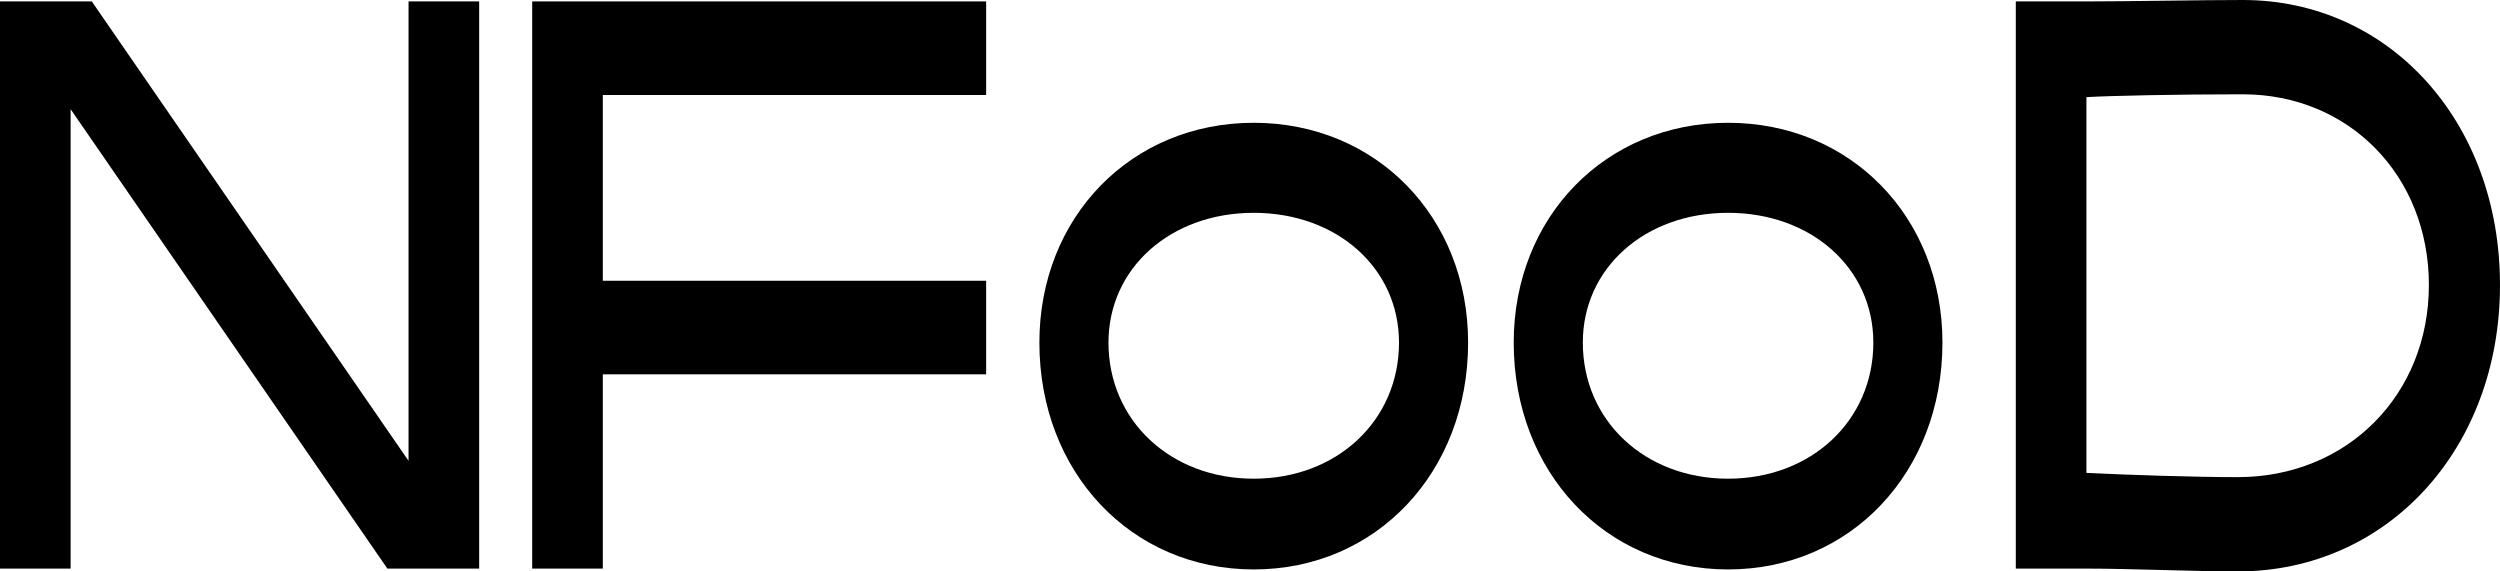 <svg width="210" height="48" viewBox="0 0 210 48" fill="none" xmlns="http://www.w3.org/2000/svg">
<path d="M0 47.762V0.119H7.711L34.318 38.71V0.119H40.25V47.762H32.539L5.932 9.171V47.762H0Z" fill="black"/>
<path d="M44.705 47.762V0.119H82.836V7.98H50.636V23.583H82.836V31.444H50.636V47.762H44.705Z" fill="black"/>
<path d="M105.314 47.833C95.019 47.833 87.308 39.674 87.308 28.776C87.308 18.235 95.019 10.314 105.314 10.314C115.61 10.314 123.321 18.235 123.321 28.776C123.321 39.674 115.61 47.833 105.314 47.833ZM93.112 28.776C93.112 35.327 98.324 40.21 105.314 40.21C112.305 40.21 117.516 35.327 117.516 28.776C117.516 22.523 112.305 17.877 105.314 17.877C98.324 17.877 93.112 22.523 93.112 28.776Z" fill="black"/>
<path d="M145.159 47.833C134.863 47.833 127.152 39.674 127.152 28.776C127.152 18.235 134.863 10.314 145.159 10.314C155.454 10.314 163.165 18.235 163.165 28.776C163.165 39.674 155.454 47.833 145.159 47.833ZM132.957 28.776C132.957 35.327 138.168 40.21 145.159 40.21C152.149 40.21 157.361 35.327 157.361 28.776C157.361 22.523 152.149 17.877 145.159 17.877C138.168 17.877 132.957 22.523 132.957 28.776Z" fill="black"/>
<path d="M169.327 47.762V0.119H175.258C178.817 0.119 184.833 0 188.392 0C200.721 0 210 10.243 210 23.941C210 37.697 200.552 48 187.969 48C184.41 48 178.817 47.762 175.258 47.762H169.327ZM175.258 39.722C178.902 39.901 184.325 40.079 187.969 40.079C197.162 40.079 204.026 33.171 204.026 23.941C204.026 14.769 197.332 7.921 188.392 7.921C182.927 7.921 177.292 8.04 175.258 8.159V39.722Z" fill="black"/>
</svg>
